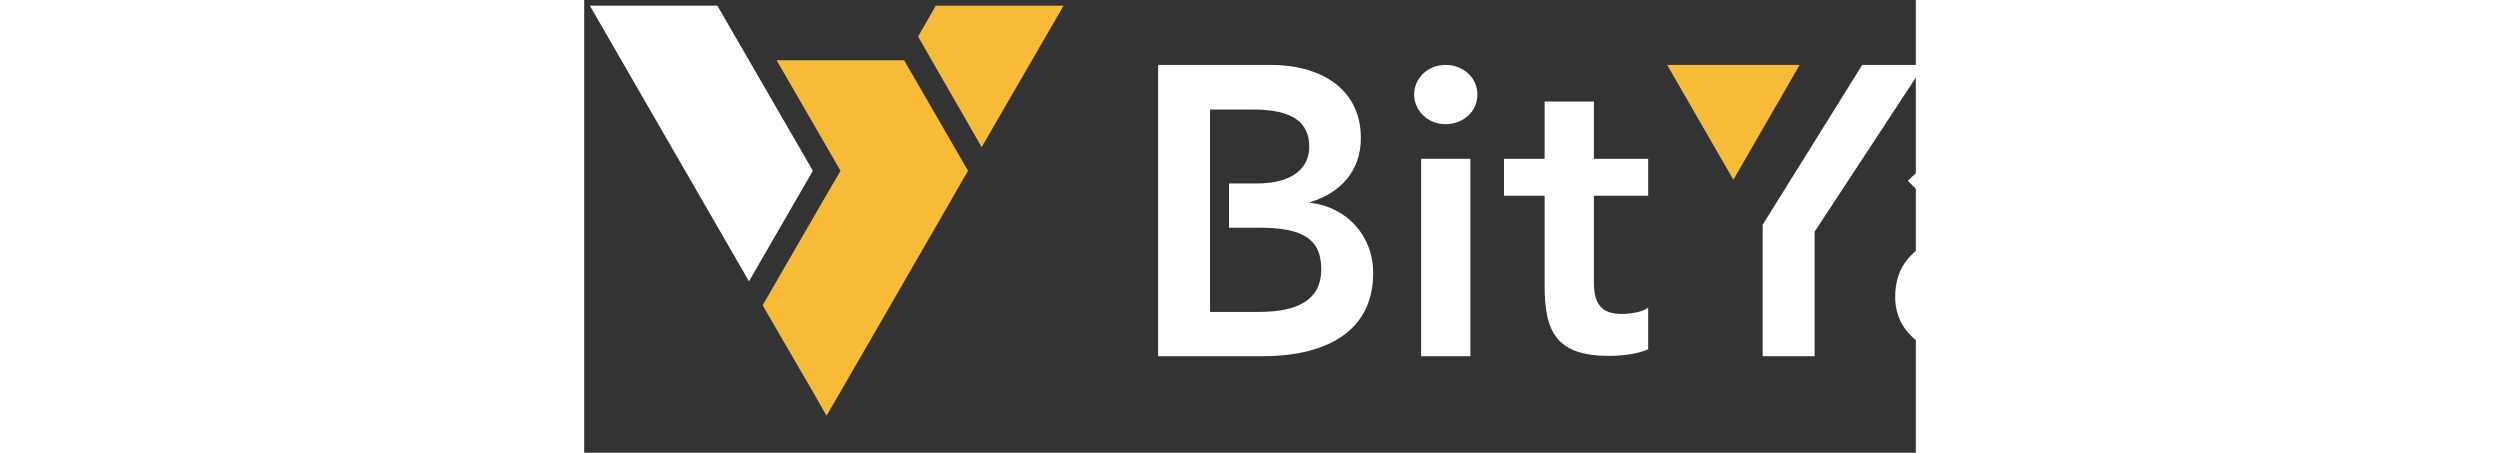 <svg version="1.1" id="svg" xmlns="http://www.w3.org/2000/svg" xmlns:xlink="http://www.w3.org/1999/xlink" width="127" height="23" viewBox="0, 0, 400,136">
<rect x="0" y="0" width="400" height="136" fill="#333333" stroke="none"/>
<style type="text/css">
	.st0{fill:#FFFFFF;}
	.st1{fill:#F8BB37;}
</style>
<g>
	<g>
		<g>
			<path class="st0" d="M258.7,19.5c5.4,0,9.6,3.8,9.6,8.9s-4.2,8.9-9.6,8.9c-5.4,0-9.4-4.2-9.4-8.9S253.2,19.5,258.7,19.5z"/>
		</g>
		<g>
			<rect x="251.4" y="47.7" class="st0" width="14.8" height="59.3"/>
		</g>
		<g>
			<path class="st0" d="M276.3,58.8V47.7h12.2V30.5h14.8v17.2h16.3v11.1h-16.3v25.9c0,5.9,1.7,9.6,8.3,9.6c2.6,0,6.2-0.5,8-1.9v12.5
				c-3.1,1.5-8.3,2-11.7,2c-15.7,0-19.4-7-19.4-21V58.8H276.3z"/>
		</g>
		<g>
			<path class="st0" d="M434.8,97.4h-0.4c-4.2,6.7-11.1,9.6-19,9.6c-11,0-21.6-6.1-21.6-17.8c0-19.3,22.5-20.6,37.3-20.6h3.7V67
				c0-7.3-5.7-11.1-13.6-11.1c-6.2,0-11.9,2.5-15.8,6.2l-7.8-7.8c6.5-6.7,15.8-9.5,25.2-9.5c25.3,0,25.3,18.3,25.3,26.7V107h-13.3
				V97.4z M434,79h-3.1c-8.2,0-22.2,0.6-22.2,9.1c0,5.4,5.6,7.8,10.4,7.8c10.1,0,15-5.3,15-13.6V79z"/>
		</g>
		<g>
			<path class="st0" d="M464.1,47.7H479v9.4h0.2c3.2-6.8,9.8-10.9,17.5-10.9c1.9,0,3.6,0.4,5.3,0.9v14.3c-2.5-0.6-4.8-1.1-7.2-1.1
				c-14,0-15.9,11.7-15.9,15V107h-14.8V47.7z"/>
		</g>
		<g>
			<path class="st0" d="M556.9,96.6h-0.2c-4.3,7.2-12.1,10.4-20.4,10.4C518,107,507,93.4,507,75.9s11.7-31.1,28.7-31.1
				c11.1,0,17.1,5.2,20.1,9l0.4,1.5V19.5H571V107h-14.1V96.6z M539.3,93.7c10.9,0,17.4-8.5,17.4-17.8s-6.6-17.8-17.4-17.8
				c-10.9,0-17.4,8.5-17.4,17.8S528.4,93.7,539.3,93.7z"/>
		</g>
		<g>
			<path class="st0" d="M218.1,60.9v-0.2c9-2.7,15.2-9.3,15.2-19.2c0-15.9-13.6-22-26.8-22h-34.1V107h31.5c16.6,0,33.1-5.9,33.1-25
				C237,70.8,229.1,62.2,218.1,60.9z M202.3,93.7H188V77.4v-8.9V55.1v-9.7V32.9h12.9c11.7,0,16.9,3.7,16.9,11.2
				c0,6.5-5.2,11-15.6,11h-8.5v13.3h9.2c12.6,0,18.5,3.2,18.5,12.4C221.5,92.3,210.4,93.7,202.3,93.7z"/>
		</g>
		<polygon class="st1" points="345.2,54 365.1,19.5 325.3,19.5 		"/>
		<g>
			<polygon class="st0" points="383.9,19.5 354,67.5 354,69.6 354,107 369.6,107 369.6,69.6 402.5,19.5 			"/>
		</g>
	</g>
	<g>
		<g>
			<polygon class="st0" points="40,1.7 1.7,1.7 49.5,84.5 68.7,51.3 			"/>
		</g>
		<polygon class="st1" points="105.6,1.7 105.5,1.9 100.3,11 119.4,44.2 144,1.7 		"/>
		<polygon class="st1" points="57.8,18.1 77,51.3 72.8,58.5 53.6,91.7 68.7,117.7 72.8,124.9 92,91.7 92,91.7 115.3,51.3 
			115.3,51.3 96.1,18.1 		"/>
	</g>
</g>
</svg>
